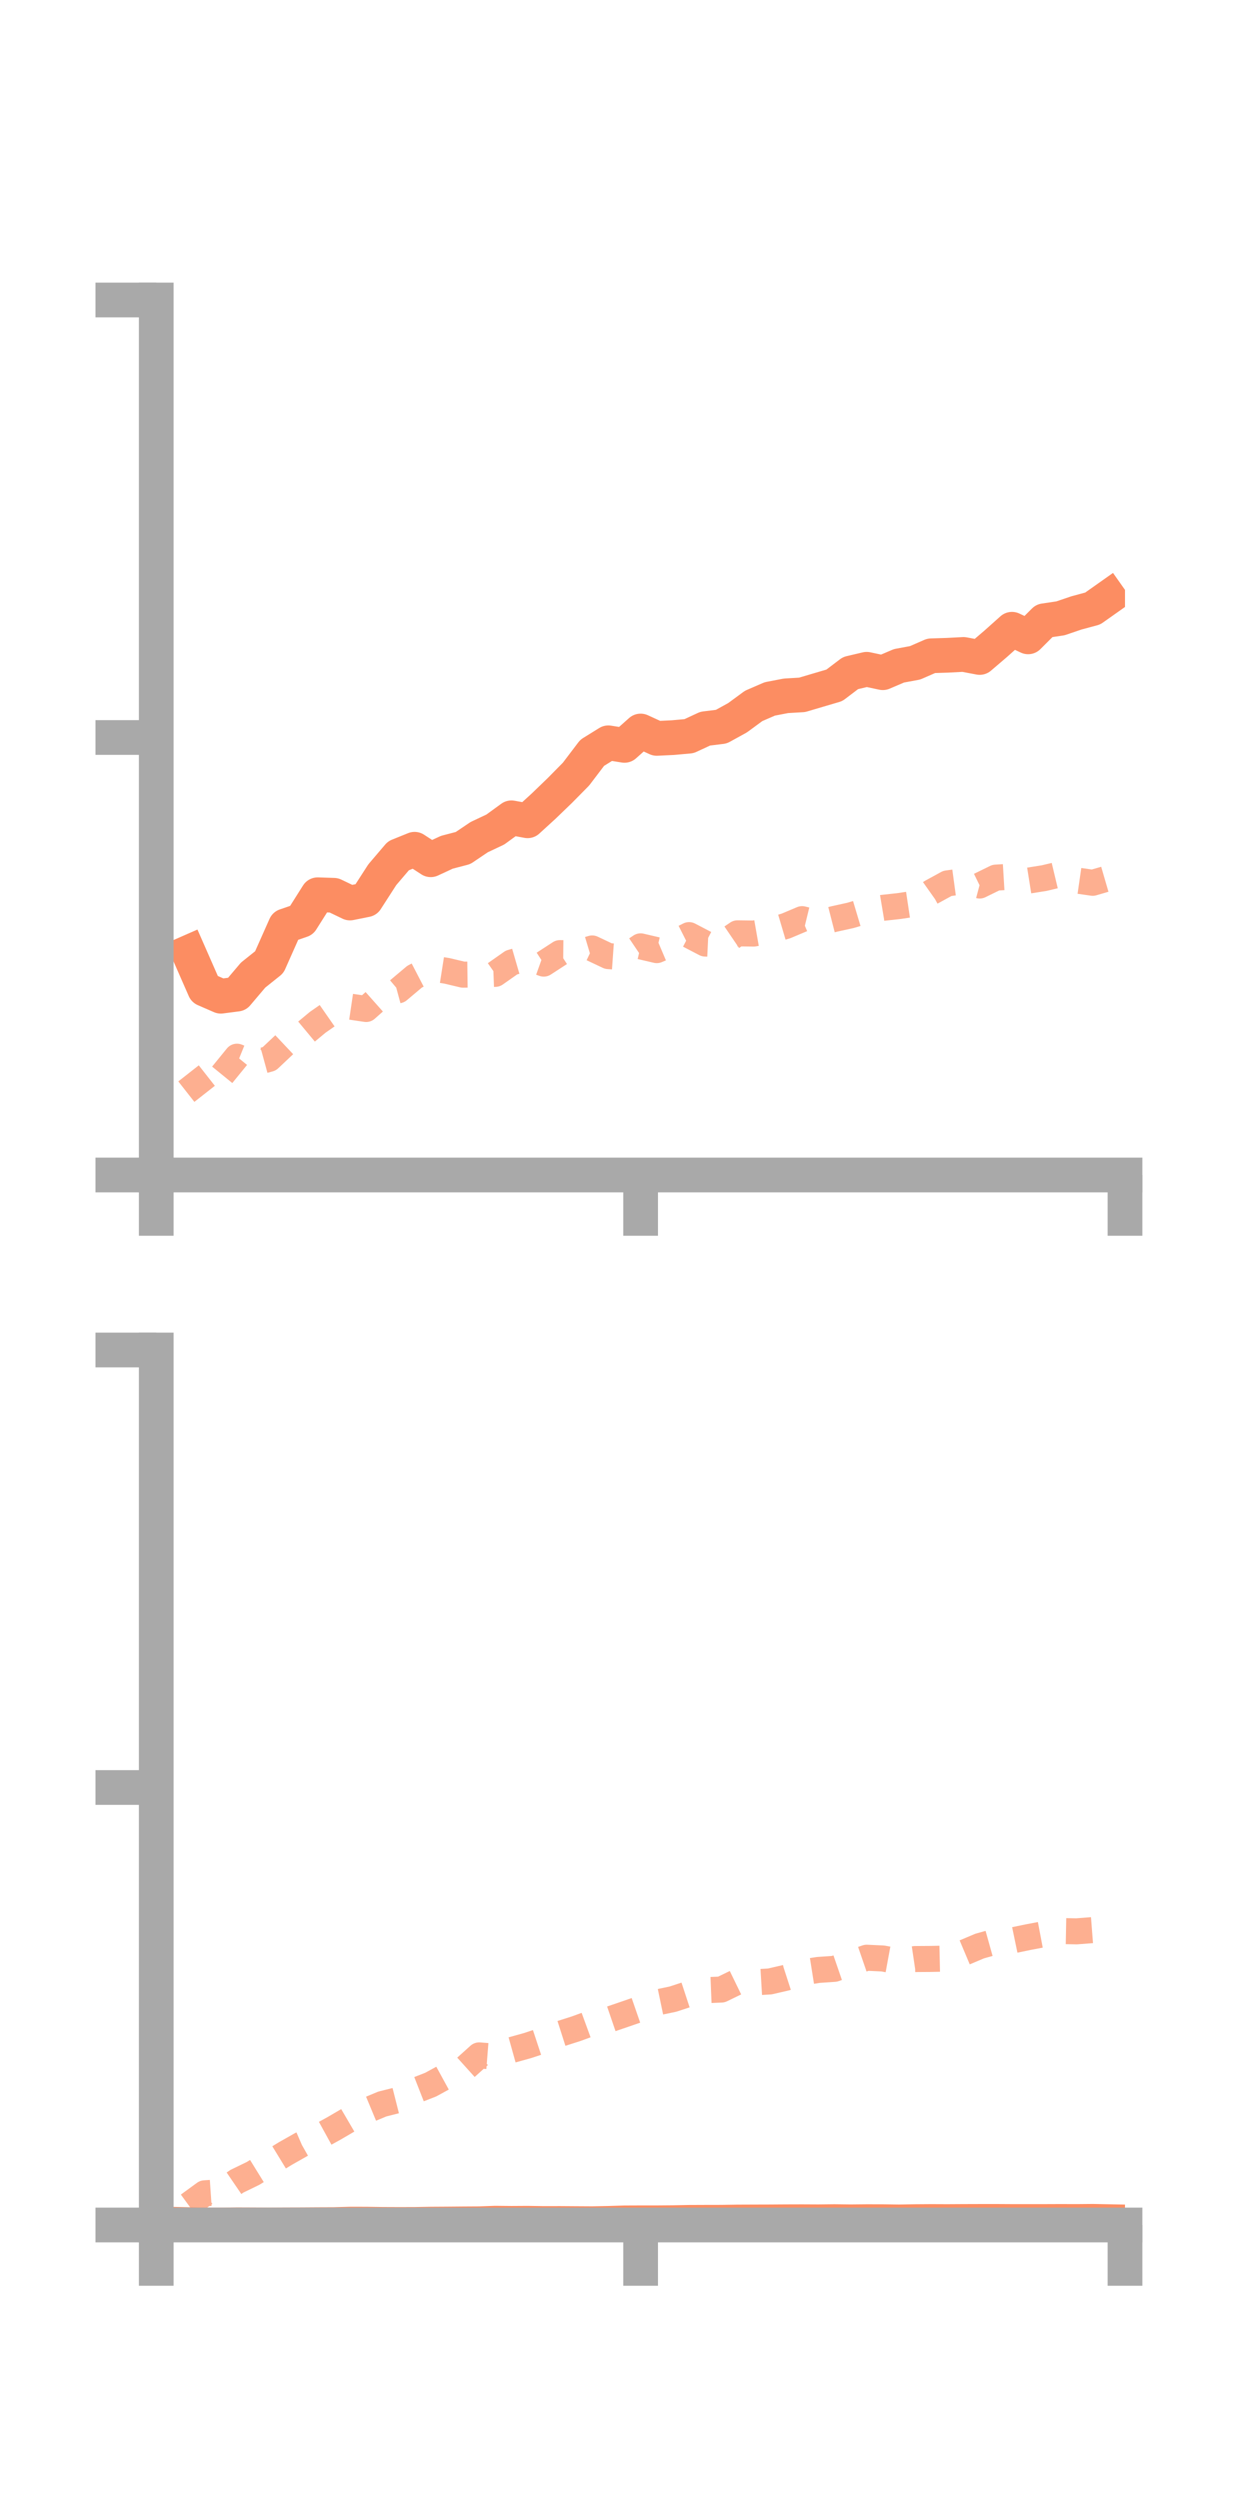 <?xml version="1.0" encoding="utf-8" standalone="no"?>
<!DOCTYPE svg PUBLIC "-//W3C//DTD SVG 1.1//EN"
  "http://www.w3.org/Graphics/SVG/1.1/DTD/svg11.dtd">
<!-- Created with matplotlib (https://matplotlib.org/) -->
<svg height="144pt" version="1.1" viewBox="0 0 72 144" width="72pt" xmlns="http://www.w3.org/2000/svg" xmlns:xlink="http://www.w3.org/1999/xlink">
 <defs>
  <style type="text/css">*{stroke-linecap:butt;stroke-linejoin:round;}</style>
 </defs>
 <g id="figure_1">
  <g id="patch_1">
   <path d="M 0 144 
L 72 144 
L 72 0 
L 0 0 
z
" style="fill:none;"/>
  </g>
  <g id="axes_1">
   <g id="patch_2">
    <path d="M 9 67.68 
L 64.8 67.68 
L 64.8 17.28 
L 9 17.28 
z
" style="fill:none;"/>
   </g>
   <g id="matplotlib.axis_1">
    <g id="xtick_1">
     <g id="line2d_1">
      <defs>
       <path d="M 0 0 
L 0 3.5 
" id="m7db75710c3" style="stroke:#a9a9a9;stroke-width:2;"/>
      </defs>
      <g>
       <use style="fill:#a9a9a9;stroke:#a9a9a9;stroke-width:2;" x="9" xlink:href="#m7db75710c3" y="67.68"/>
      </g>
     </g>
    </g>
    <g id="xtick_2">
     <g id="line2d_2">
      <g>
       <use style="fill:#a9a9a9;stroke:#a9a9a9;stroke-width:2;" x="36.9" xlink:href="#m7db75710c3" y="67.68"/>
      </g>
     </g>
    </g>
    <g id="xtick_3">
     <g id="line2d_3">
      <g>
       <use style="fill:#a9a9a9;stroke:#a9a9a9;stroke-width:2;" x="64.8" xlink:href="#m7db75710c3" y="67.68"/>
      </g>
     </g>
    </g>
   </g>
   <g id="matplotlib.axis_2">
    <g id="ytick_1">
     <g id="line2d_4">
      <defs>
       <path d="M 0 0 
L -3.5 0 
" id="m21b9bb09a4" style="stroke:#a9a9a9;stroke-width:2;"/>
      </defs>
      <g>
       <use style="fill:#a9a9a9;stroke:#a9a9a9;stroke-width:2;" x="9" xlink:href="#m21b9bb09a4" y="67.68"/>
      </g>
     </g>
    </g>
    <g id="ytick_2">
     <g id="line2d_5">
      <g>
       <use style="fill:#a9a9a9;stroke:#a9a9a9;stroke-width:2;" x="9" xlink:href="#m21b9bb09a4" y="42.48"/>
      </g>
     </g>
    </g>
    <g id="ytick_3">
     <g id="line2d_6">
      <g>
       <use style="fill:#a9a9a9;stroke:#a9a9a9;stroke-width:2;" x="9" xlink:href="#m21b9bb09a4" y="17.28"/>
      </g>
     </g>
    </g>
   </g>
   <g id="line2d_7">
    <path clip-path="url(#p49bbaed145)" d="M 10.86 54.859 
L 11.79 56.978 
L 12.72 57.383 
L 13.65 57.262 
L 14.58 56.164 
L 15.51 55.421 
L 16.44 53.33 
L 17.37 53.009 
L 18.3 51.537 
L 19.23 51.568 
L 20.16 52.014 
L 21.09 51.827 
L 22.02 50.384 
L 22.95 49.293 
L 23.88 48.917 
L 24.81 49.522 
L 25.74 49.09 
L 26.67 48.847 
L 27.6 48.22 
L 28.53 47.781 
L 29.46 47.105 
L 30.39 47.277 
L 31.32 46.427 
L 32.25 45.53 
L 33.18 44.587 
L 34.11 43.362 
L 35.04 42.785 
L 35.97 42.934 
L 36.9 42.106 
L 37.83 42.532 
L 38.76 42.487 
L 39.69 42.403 
L 40.62 41.971 
L 41.55 41.856 
L 42.48 41.344 
L 43.41 40.661 
L 44.34 40.258 
L 45.27 40.079 
L 46.2 40.024 
L 47.13 39.749 
L 48.06 39.475 
L 48.99 38.769 
L 49.92 38.55 
L 50.85 38.748 
L 51.78 38.351 
L 52.71 38.179 
L 53.64 37.773 
L 54.57 37.744 
L 55.5 37.695 
L 56.43 37.871 
L 57.36 37.076 
L 58.29 36.245 
L 59.22 36.683 
L 60.15 35.755 
L 61.08 35.617 
L 62.01 35.301 
L 62.94 35.051 
L 63.87 34.394 
" style="fill:none;stroke:#fc8d62;stroke-linecap:square;stroke-width:2;"/>
   </g>
   <g id="line2d_8">
    <path clip-path="url(#p49bbaed145)" d="M 10.86 61.826 
L 11.79 63.011 
L 12.72 62.007 
L 13.65 60.866 
L 14.58 61.243 
L 15.51 60.989 
L 16.44 60.112 
L 17.37 59.657 
L 18.3 58.884 
L 19.23 58.237 
L 20.16 57.98 
L 21.09 58.118 
L 22.02 57.292 
L 22.95 57.04 
L 23.88 56.257 
L 24.81 55.774 
L 25.74 55.92 
L 26.67 56.141 
L 27.6 56.129 
L 28.53 56.094 
L 29.46 55.441 
L 30.39 55.171 
L 31.32 55.504 
L 32.25 54.9 
L 33.18 54.909 
L 34.11 54.631 
L 35.04 55.071 
L 35.97 55.137 
L 36.9 54.51 
L 37.83 54.727 
L 38.76 54.333 
L 39.69 53.863 
L 40.62 54.348 
L 41.55 54.392 
L 42.48 53.76 
L 43.41 53.773 
L 44.34 53.61 
L 45.27 53.335 
L 46.2 52.943 
L 47.13 53.169 
L 48.06 52.931 
L 48.99 52.726 
L 49.92 52.448 
L 50.85 52.292 
L 51.78 52.19 
L 52.71 52.05 
L 53.64 51.392 
L 54.57 50.884 
L 55.5 50.758 
L 56.43 51.006 
L 57.36 50.551 
L 58.29 50.495 
L 59.22 50.726 
L 60.15 50.578 
L 61.08 50.356 
L 62.01 50.715 
L 62.94 50.849 
L 63.87 50.578 
" style="fill:none;stroke:#fc8d62;stroke-dasharray:1.5,1.5;stroke-dashoffset:0;stroke-opacity:0.7;stroke-width:1.5;"/>
   </g>
   <g id="patch_3">
    <path d="M 9 67.68 
L 9 17.28 
" style="fill:none;stroke:#a9a9a9;stroke-linecap:square;stroke-linejoin:miter;stroke-width:2;"/>
   </g>
   <g id="patch_4">
    <path d="M 64.8 67.68 
L 64.8 17.28 
" style="fill:none;"/>
   </g>
   <g id="patch_5">
    <path d="M 9 67.68 
L 64.8 67.68 
" style="fill:none;stroke:#a9a9a9;stroke-linecap:square;stroke-linejoin:miter;stroke-width:2;"/>
   </g>
   <g id="patch_6">
    <path d="M 9 17.28 
L 64.8 17.28 
" style="fill:none;"/>
   </g>
  </g>
  <g id="axes_2">
   <g id="patch_7">
    <path d="M 9 128.16 
L 64.8 128.16 
L 64.8 77.76 
L 9 77.76 
z
" style="fill:none;"/>
   </g>
   <g id="matplotlib.axis_3">
    <g id="xtick_4">
     <g id="line2d_9">
      <g>
       <use style="fill:#a9a9a9;stroke:#a9a9a9;stroke-width:2;" x="9" xlink:href="#m7db75710c3" y="128.16"/>
      </g>
     </g>
    </g>
    <g id="xtick_5">
     <g id="line2d_10">
      <g>
       <use style="fill:#a9a9a9;stroke:#a9a9a9;stroke-width:2;" x="36.9" xlink:href="#m7db75710c3" y="128.16"/>
      </g>
     </g>
    </g>
    <g id="xtick_6">
     <g id="line2d_11">
      <g>
       <use style="fill:#a9a9a9;stroke:#a9a9a9;stroke-width:2;" x="64.8" xlink:href="#m7db75710c3" y="128.16"/>
      </g>
     </g>
    </g>
   </g>
   <g id="matplotlib.axis_4">
    <g id="ytick_4">
     <g id="line2d_12">
      <g>
       <use style="fill:#a9a9a9;stroke:#a9a9a9;stroke-width:2;" x="9" xlink:href="#m21b9bb09a4" y="128.16"/>
      </g>
     </g>
    </g>
    <g id="ytick_5">
     <g id="line2d_13">
      <g>
       <use style="fill:#a9a9a9;stroke:#a9a9a9;stroke-width:2;" x="9" xlink:href="#m21b9bb09a4" y="102.96"/>
      </g>
     </g>
    </g>
    <g id="ytick_6">
     <g id="line2d_14">
      <g>
       <use style="fill:#a9a9a9;stroke:#a9a9a9;stroke-width:2;" x="9" xlink:href="#m21b9bb09a4" y="77.76"/>
      </g>
     </g>
    </g>
   </g>
   <g id="line2d_15">
    <path clip-path="url(#p1f156b4747)" d="M 10.86 128.138 
L 11.79 128.159 
L 12.72 128.16 
L 13.65 128.146 
L 14.58 128.15 
L 15.51 128.156 
L 16.44 128.15 
L 17.37 128.147 
L 18.3 128.14 
L 19.23 128.136 
L 20.16 128.11 
L 21.09 128.111 
L 22.02 128.125 
L 22.95 128.129 
L 23.88 128.127 
L 24.81 128.11 
L 25.74 128.104 
L 26.67 128.095 
L 27.6 128.089 
L 28.53 128.055 
L 29.46 128.065 
L 30.39 128.059 
L 31.32 128.074 
L 32.25 128.072 
L 33.18 128.079 
L 34.11 128.085 
L 35.04 128.066 
L 35.97 128.037 
L 36.9 128.033 
L 37.83 128.033 
L 38.76 128.025 
L 39.69 128.007 
L 40.62 128.003 
L 41.55 128.001 
L 42.48 127.987 
L 43.41 127.983 
L 44.34 127.98 
L 45.27 127.973 
L 46.2 127.97 
L 47.13 127.975 
L 48.06 127.964 
L 48.99 127.976 
L 49.92 127.966 
L 50.85 127.968 
L 51.78 127.981 
L 52.71 127.965 
L 53.64 127.958 
L 54.57 127.962 
L 55.5 127.956 
L 56.43 127.953 
L 57.36 127.952 
L 58.29 127.958 
L 59.22 127.959 
L 60.15 127.958 
L 61.08 127.954 
L 62.01 127.957 
L 62.94 127.948 
L 63.87 127.966 
" style="fill:none;stroke:#fc8d62;stroke-linecap:square;stroke-width:2;"/>
   </g>
   <g id="line2d_16">
    <path clip-path="url(#p1f156b4747)" d="M 10.86 127.014 
L 11.79 126.335 
L 12.72 126.272 
L 13.65 125.638 
L 14.58 125.186 
L 15.51 124.611 
L 16.44 124.042 
L 17.37 123.515 
L 18.3 123.112 
L 19.23 122.601 
L 20.16 122.057 
L 21.09 121.579 
L 22.02 121.192 
L 22.95 120.957 
L 23.88 120.437 
L 24.81 120.073 
L 25.74 119.565 
L 26.67 119.229 
L 27.6 118.391 
L 28.53 118.465 
L 29.46 118.083 
L 30.39 117.824 
L 31.32 117.517 
L 32.25 117.153 
L 33.18 116.856 
L 34.11 116.516 
L 35.04 116.343 
L 35.97 116.025 
L 36.9 115.703 
L 37.83 115.344 
L 38.76 115.15 
L 39.69 114.845 
L 40.62 114.636 
L 41.55 114.599 
L 42.48 114.147 
L 43.41 114.187 
L 44.34 114.132 
L 45.27 113.917 
L 46.2 113.616 
L 47.13 113.469 
L 48.06 113.405 
L 48.99 113.085 
L 49.92 112.765 
L 50.85 112.808 
L 51.78 112.979 
L 52.71 112.841 
L 53.64 112.834 
L 54.57 112.814 
L 55.5 112.484 
L 56.43 112.092 
L 57.36 111.832 
L 58.29 111.773 
L 59.22 111.58 
L 60.15 111.404 
L 61.08 111.227 
L 62.01 111.245 
L 62.94 111.173 
L 63.87 110.749 
" style="fill:none;stroke:#fc8d62;stroke-dasharray:1.5,1.5;stroke-dashoffset:0;stroke-opacity:0.7;stroke-width:1.5;"/>
   </g>
   <g id="patch_8">
    <path d="M 9 128.16 
L 9 77.76 
" style="fill:none;stroke:#a9a9a9;stroke-linecap:square;stroke-linejoin:miter;stroke-width:2;"/>
   </g>
   <g id="patch_9">
    <path d="M 64.8 128.16 
L 64.8 77.76 
" style="fill:none;"/>
   </g>
   <g id="patch_10">
    <path d="M 9 128.16 
L 64.8 128.16 
" style="fill:none;stroke:#a9a9a9;stroke-linecap:square;stroke-linejoin:miter;stroke-width:2;"/>
   </g>
   <g id="patch_11">
    <path d="M 9 77.76 
L 64.8 77.76 
" style="fill:none;"/>
   </g>
  </g>
 </g>
 <defs>
  <clipPath id="p49bbaed145">
   <rect height="50.4" width="55.8" x="9" y="17.28"/>
  </clipPath>
  <clipPath id="p1f156b4747">
   <rect height="50.4" width="55.8" x="9" y="77.76"/>
  </clipPath>
 </defs>
</svg>
